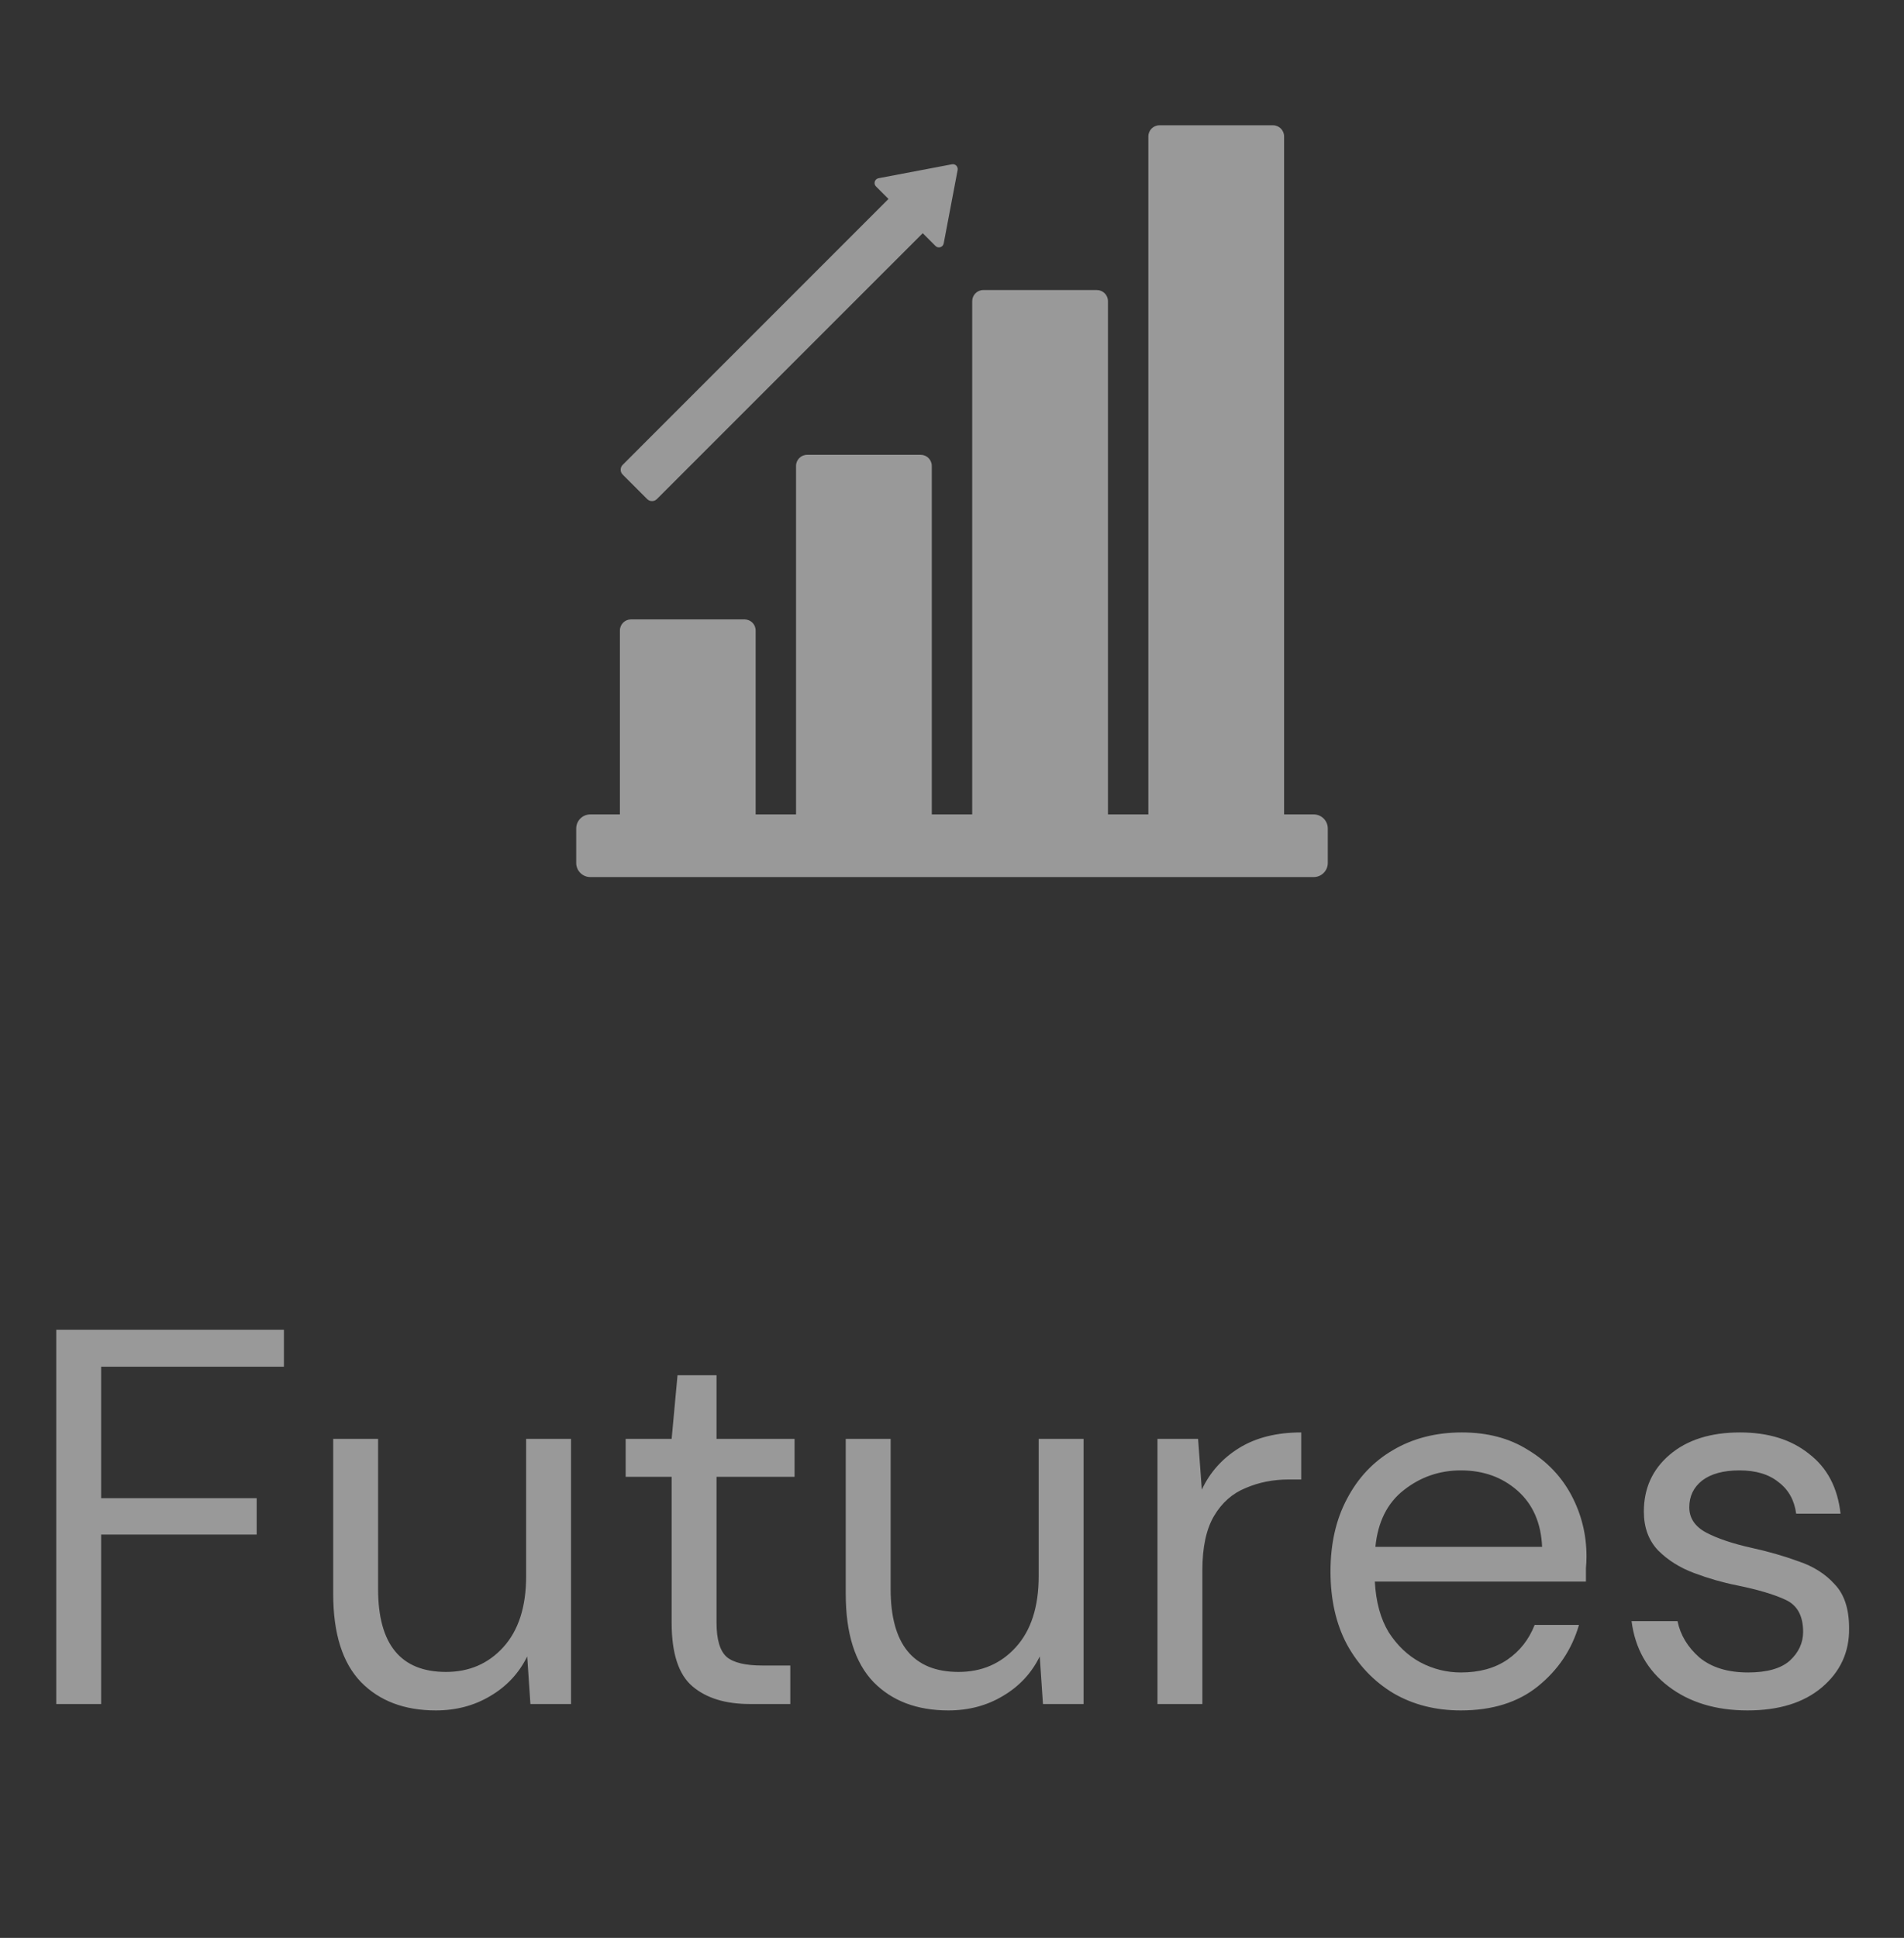 <svg width="57" height="58" viewBox="0 0 57 58" fill="none" xmlns="http://www.w3.org/2000/svg">
<rect x="0" y="0" width="57" height="58" fill="#333333" stroke="none"/>
<g opacity="0.5">
<path d="M22.289 18.538H18.89C18.707 18.538 18.558 18.687 18.558 18.871V24.979C18.558 25.163 18.707 25.312 18.89 25.312H22.289C22.473 25.312 22.622 25.163 22.622 24.979V18.871C22.622 18.687 22.473 18.538 22.289 18.538Z" fill="white"/>
<path d="M27.562 13.612H24.164C23.98 13.612 23.831 13.761 23.831 13.945V24.98C23.831 25.163 23.98 25.312 24.164 25.312H27.562C27.746 25.312 27.895 25.163 27.895 24.98V13.945C27.895 13.761 27.746 13.612 27.562 13.612Z" fill="white"/>
<path d="M32.836 8.681H29.437C29.253 8.681 29.105 8.83 29.105 9.014V24.98C29.105 25.163 29.253 25.312 29.437 25.312H32.836C33.02 25.312 33.169 25.163 33.169 24.98V9.014C33.169 8.83 33.02 8.681 32.836 8.681Z" fill="white"/>
<path d="M38.109 3.75H34.711C34.527 3.75 34.378 3.899 34.378 4.083V24.98C34.378 25.163 34.527 25.312 34.711 25.312H38.109C38.293 25.312 38.442 25.163 38.442 24.98V4.083C38.442 3.899 38.293 3.75 38.109 3.75Z" fill="white"/>
<path d="M39.328 24.375H17.672C17.439 24.375 17.25 24.564 17.25 24.797V25.828C17.25 26.061 17.439 26.25 17.672 26.25H39.328C39.561 26.25 39.75 26.061 39.75 25.828V24.797C39.75 24.564 39.561 24.375 39.328 24.375Z" fill="white"/>
<path d="M19.374 14.937L18.641 14.204C18.622 14.185 18.607 14.162 18.596 14.137C18.586 14.113 18.581 14.086 18.581 14.059C18.581 14.031 18.586 14.005 18.596 13.98C18.607 13.955 18.622 13.932 18.641 13.913L26.927 5.626L27.952 6.651L19.665 14.937C19.646 14.956 19.623 14.971 19.598 14.982C19.573 14.992 19.547 14.997 19.519 14.997C19.492 14.997 19.465 14.992 19.441 14.982C19.416 14.971 19.393 14.956 19.374 14.937Z" fill="white"/>
<path d="M28.669 5.086L28.252 7.284C28.247 7.311 28.235 7.335 28.217 7.356C28.199 7.376 28.176 7.39 28.151 7.398C28.125 7.406 28.097 7.407 28.071 7.4C28.045 7.393 28.022 7.379 28.003 7.359L26.227 5.583C26.207 5.564 26.193 5.541 26.186 5.515C26.179 5.489 26.18 5.461 26.188 5.435C26.195 5.41 26.21 5.387 26.23 5.369C26.25 5.351 26.275 5.339 26.302 5.334L28.5 4.917C28.523 4.913 28.547 4.914 28.569 4.921C28.592 4.928 28.612 4.941 28.628 4.957C28.645 4.974 28.657 4.994 28.664 5.017C28.671 5.039 28.673 5.063 28.669 5.086Z" fill="white"/>
<path d="M1.684 51L1.684 39.8L8.5 39.8L8.5 40.904L3.028 40.904L3.028 44.84L7.684 44.84L7.684 45.928L3.028 45.928L3.028 51L1.684 51ZM13.047 51.192C12.108 51.192 11.361 50.909 10.807 50.344C10.252 49.768 9.975 48.888 9.975 47.704L9.975 43.064L11.319 43.064L11.319 47.56C11.319 49.213 11.996 50.04 13.351 50.04C14.044 50.04 14.615 49.795 15.063 49.304C15.521 48.803 15.751 48.093 15.751 47.176L15.751 43.064L17.095 43.064L17.095 51L15.879 51L15.783 49.576C15.537 50.077 15.169 50.472 14.679 50.76C14.199 51.048 13.655 51.192 13.047 51.192ZM22.443 51C21.718 51 21.147 50.824 20.731 50.472C20.315 50.12 20.107 49.485 20.107 48.568L20.107 44.2L18.731 44.2L18.731 43.064L20.107 43.064L20.283 41.16L21.451 41.16L21.451 43.064L23.787 43.064L23.787 44.2L21.451 44.2L21.451 48.568C21.451 49.069 21.552 49.411 21.755 49.592C21.958 49.763 22.315 49.848 22.827 49.848L23.659 49.848L23.659 51L22.443 51ZM28.391 51.192C27.452 51.192 26.705 50.909 26.151 50.344C25.596 49.768 25.319 48.888 25.319 47.704L25.319 43.064L26.663 43.064L26.663 47.56C26.663 49.213 27.34 50.04 28.695 50.04C29.388 50.04 29.959 49.795 30.407 49.304C30.865 48.803 31.095 48.093 31.095 47.176L31.095 43.064L32.439 43.064L32.439 51L31.223 51L31.127 49.576C30.881 50.077 30.513 50.472 30.023 50.76C29.543 51.048 28.999 51.192 28.391 51.192ZM34.651 51L34.651 43.064L35.867 43.064L35.979 44.584C36.224 44.061 36.597 43.645 37.099 43.336C37.6 43.027 38.219 42.872 38.955 42.872L38.955 44.28L38.587 44.28C38.117 44.28 37.685 44.365 37.291 44.536C36.896 44.696 36.581 44.973 36.347 45.368C36.112 45.763 35.995 46.307 35.995 47L35.995 51L34.651 51ZM43.734 51.192C42.977 51.192 42.305 51.021 41.718 50.68C41.132 50.328 40.668 49.843 40.327 49.224C39.996 48.605 39.831 47.875 39.831 47.032C39.831 46.2 39.996 45.475 40.327 44.856C40.657 44.227 41.116 43.741 41.703 43.4C42.3 43.048 42.988 42.872 43.767 42.872C44.535 42.872 45.196 43.048 45.751 43.4C46.316 43.741 46.748 44.195 47.047 44.76C47.345 45.325 47.495 45.933 47.495 46.584C47.495 46.701 47.489 46.819 47.478 46.936C47.478 47.053 47.478 47.187 47.478 47.336L41.158 47.336C41.191 47.944 41.329 48.451 41.575 48.856C41.831 49.251 42.145 49.549 42.519 49.752C42.903 49.955 43.308 50.056 43.734 50.056C44.289 50.056 44.753 49.928 45.127 49.672C45.5 49.416 45.772 49.069 45.943 48.632L47.27 48.632C47.057 49.368 46.647 49.981 46.038 50.472C45.441 50.952 44.673 51.192 43.734 51.192ZM43.734 44.008C43.094 44.008 42.524 44.205 42.023 44.6C41.532 44.984 41.249 45.549 41.175 46.296L46.166 46.296C46.135 45.581 45.889 45.021 45.431 44.616C44.972 44.211 44.407 44.008 43.734 44.008ZM52.316 51.192C51.367 51.192 50.577 50.952 49.948 50.472C49.319 49.992 48.95 49.341 48.844 48.52L50.22 48.52C50.305 48.936 50.524 49.299 50.876 49.608C51.239 49.907 51.724 50.056 52.332 50.056C52.897 50.056 53.313 49.939 53.58 49.704C53.846 49.459 53.98 49.171 53.98 48.84C53.98 48.36 53.804 48.04 53.452 47.88C53.111 47.72 52.625 47.576 51.996 47.448C51.569 47.363 51.142 47.24 50.716 47.08C50.289 46.92 49.932 46.696 49.644 46.408C49.356 46.109 49.212 45.72 49.212 45.24C49.212 44.547 49.468 43.981 49.98 43.544C50.502 43.096 51.206 42.872 52.092 42.872C52.934 42.872 53.623 43.085 54.156 43.512C54.7 43.928 55.014 44.525 55.1 45.304L53.772 45.304C53.718 44.899 53.542 44.584 53.244 44.36C52.956 44.125 52.566 44.008 52.076 44.008C51.596 44.008 51.222 44.109 50.956 44.312C50.7 44.515 50.572 44.781 50.572 45.112C50.572 45.432 50.737 45.683 51.068 45.864C51.409 46.045 51.868 46.2 52.444 46.328C52.934 46.435 53.398 46.568 53.836 46.728C54.284 46.877 54.647 47.107 54.924 47.416C55.212 47.715 55.356 48.152 55.356 48.728C55.367 49.443 55.094 50.035 54.54 50.504C53.996 50.963 53.255 51.192 52.316 51.192Z" fill="white"/>
</g>
</svg>
